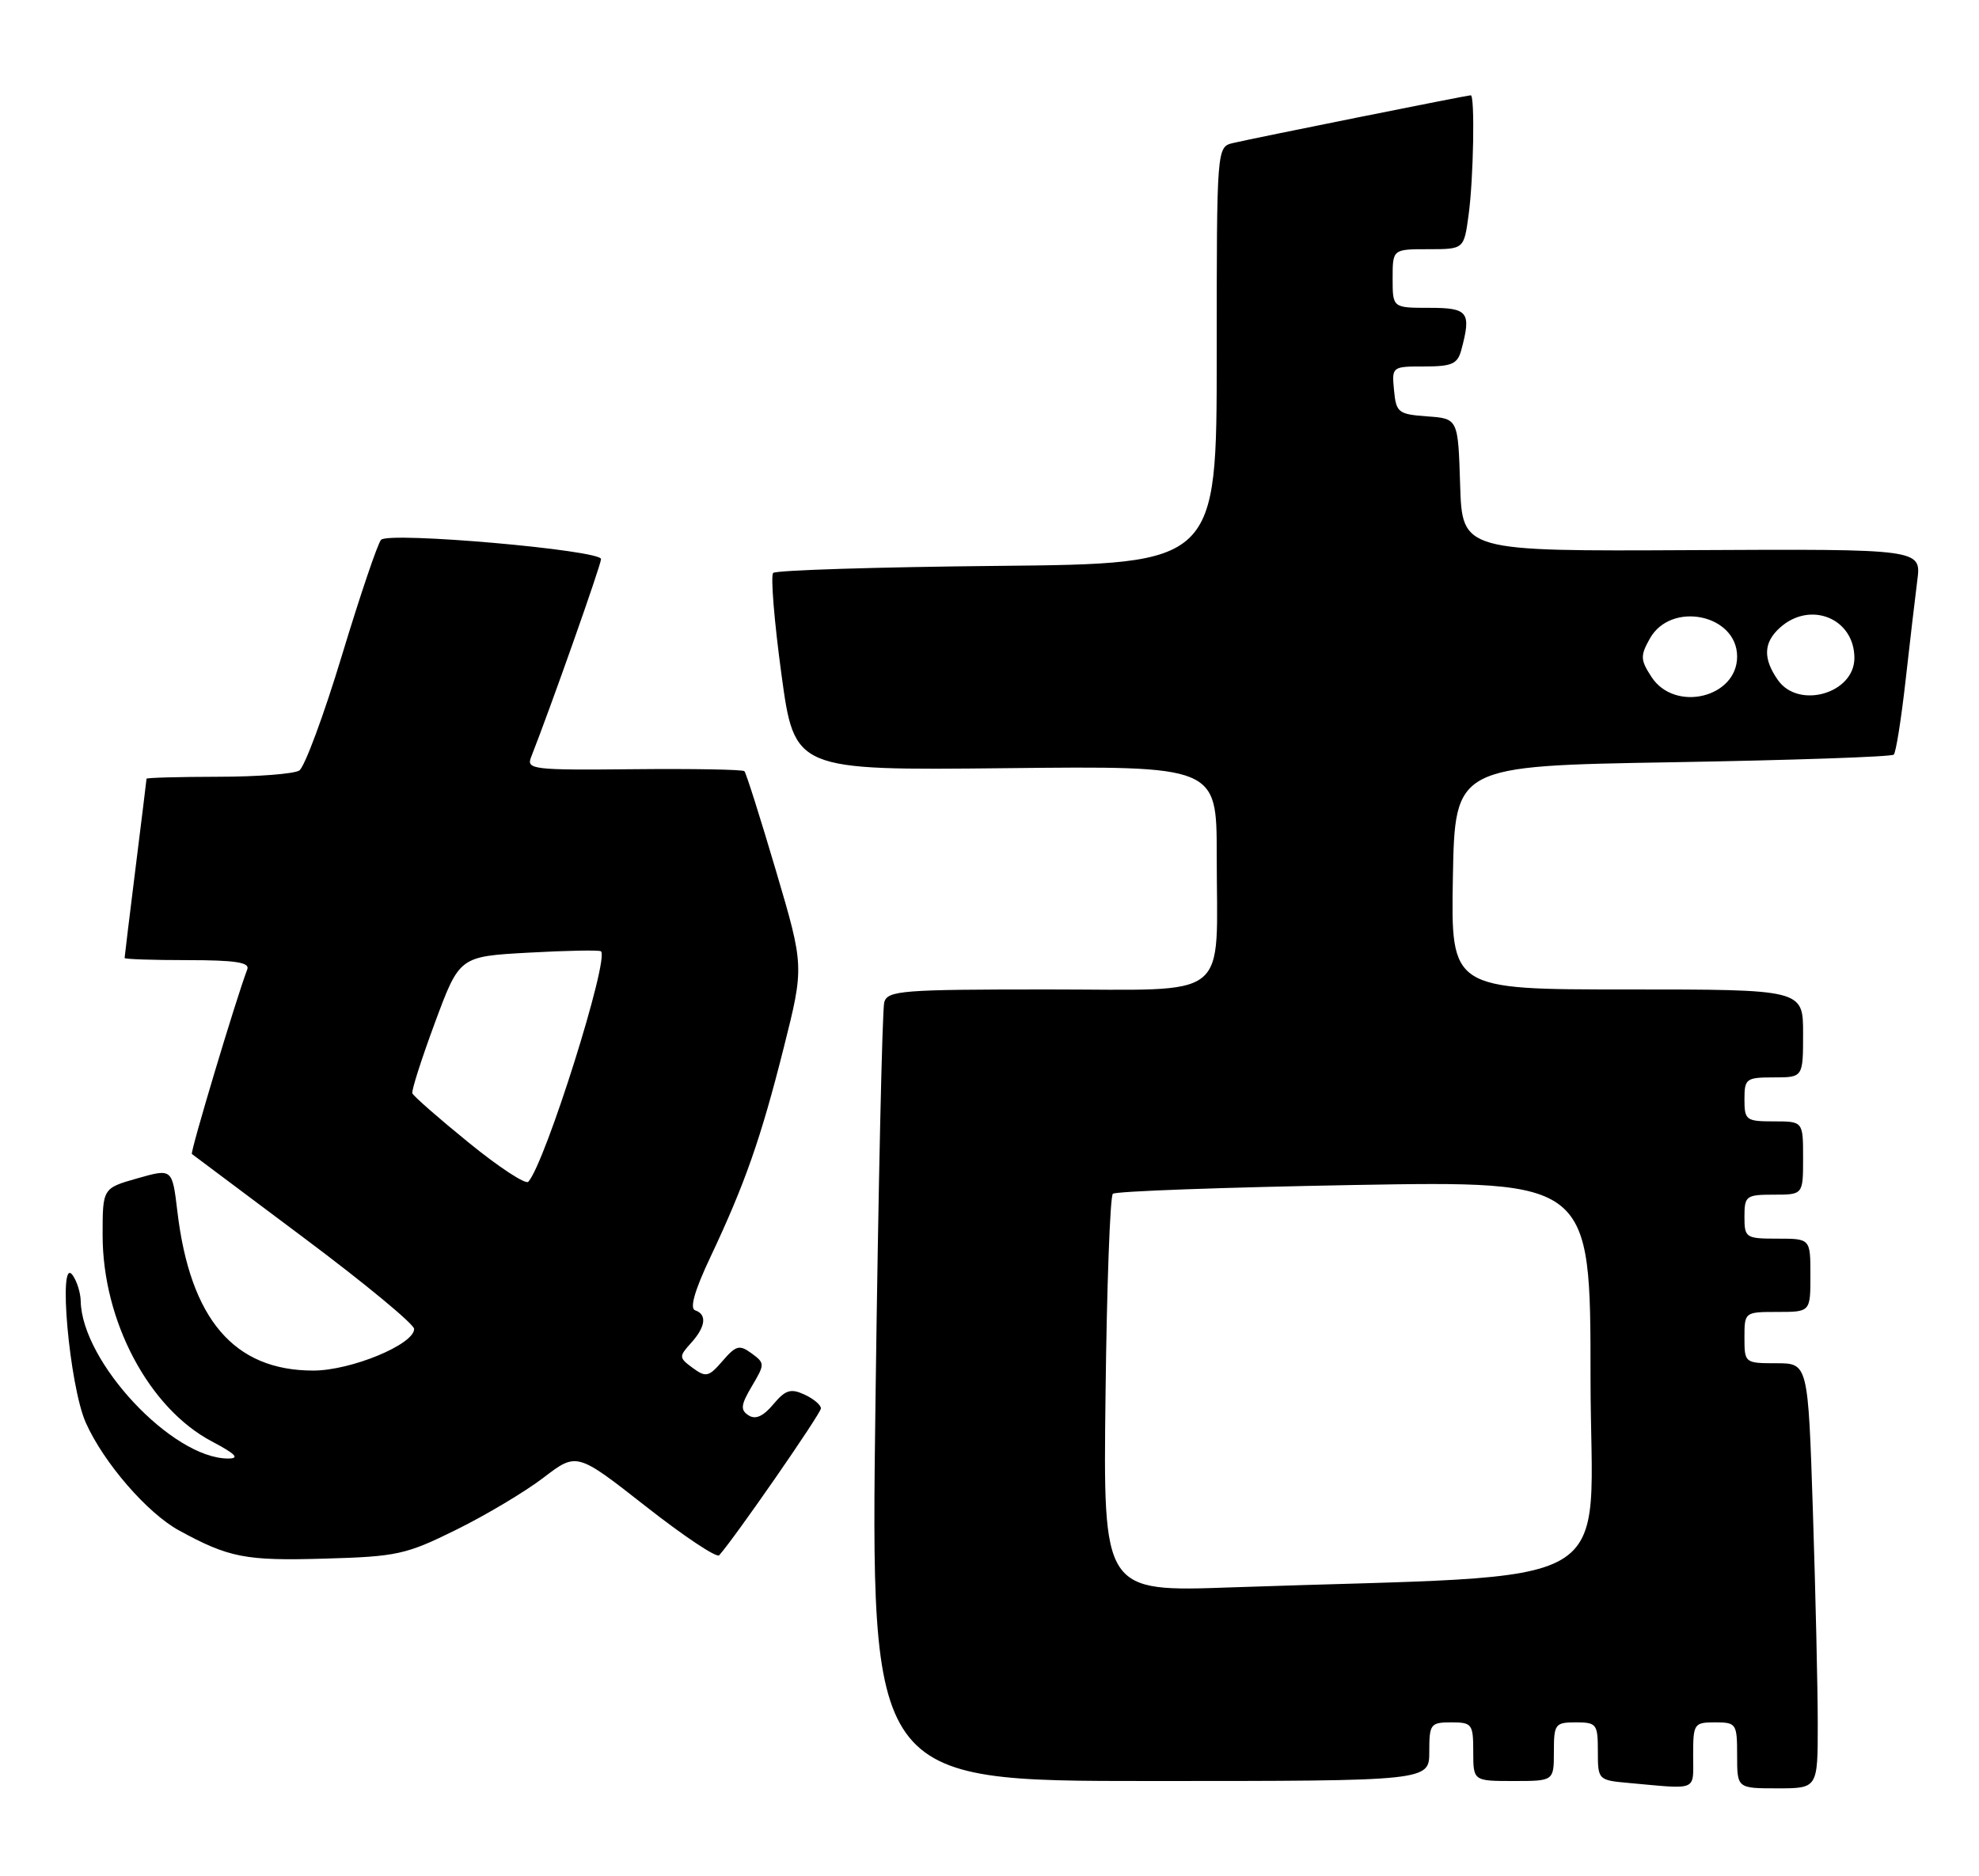 <?xml version="1.0" encoding="UTF-8" standalone="no"?>
<!DOCTYPE svg PUBLIC "-//W3C//DTD SVG 1.1//EN" "http://www.w3.org/Graphics/SVG/1.1/DTD/svg11.dtd" >
<svg xmlns="http://www.w3.org/2000/svg" xmlns:xlink="http://www.w3.org/1999/xlink" version="1.1" viewBox="0 0 270 256">
 <g >
 <path fill="currentColor"
d=" M 231.00 239.50 C 231.00 235.17 231.11 235.00 234.00 235.00 C 236.89 235.00 237.00 235.17 237.00 239.50 C 237.00 244.00 237.00 244.00 242.50 244.00 C 248.00 244.00 248.00 244.00 248.00 235.25 C 248.00 230.44 247.70 217.39 247.34 206.25 C 246.68 186.00 246.68 186.00 242.34 186.00 C 238.05 186.00 238.00 185.96 238.00 182.50 C 238.00 179.02 238.02 179.00 242.50 179.00 C 247.00 179.00 247.00 179.00 247.00 174.00 C 247.00 169.00 247.00 169.00 242.50 169.00 C 238.17 169.00 238.00 168.89 238.00 166.00 C 238.00 163.17 238.22 163.00 242.00 163.00 C 246.00 163.00 246.00 163.00 246.00 158.00 C 246.00 153.00 246.00 153.00 242.00 153.00 C 238.22 153.00 238.00 152.83 238.00 150.00 C 238.00 147.17 238.22 147.00 242.00 147.00 C 246.00 147.00 246.00 147.00 246.00 141.00 C 246.00 135.00 246.00 135.00 221.97 135.00 C 197.95 135.00 197.95 135.00 198.22 119.75 C 198.50 104.50 198.50 104.50 228.17 104.00 C 244.49 103.72 258.08 103.26 258.37 102.96 C 258.67 102.67 259.38 98.17 259.97 92.96 C 260.55 87.76 261.28 81.56 261.58 79.20 C 262.14 74.90 262.14 74.90 230.82 75.06 C 199.50 75.22 199.50 75.22 199.21 66.17 C 198.93 57.11 198.93 57.11 194.71 56.81 C 190.77 56.52 190.48 56.30 190.19 53.25 C 189.88 50.02 189.91 50.00 194.32 50.00 C 198.09 50.00 198.86 49.66 199.37 47.75 C 200.76 42.57 200.32 42.00 195.00 42.00 C 190.00 42.00 190.00 42.00 190.00 38.00 C 190.00 34.00 190.00 34.00 194.86 34.00 C 199.73 34.00 199.73 34.00 200.36 29.36 C 201.04 24.46 201.24 13.00 200.66 13.00 C 200.17 13.00 170.98 18.86 168.25 19.51 C 166.00 20.04 166.00 20.04 166.00 48.48 C 166.00 76.92 166.00 76.92 136.08 77.21 C 119.63 77.37 105.86 77.80 105.49 78.17 C 105.12 78.54 105.63 84.76 106.61 91.98 C 108.40 105.11 108.40 105.11 137.20 104.81 C 166.00 104.50 166.00 104.50 166.00 116.63 C 166.00 136.86 168.34 135.00 142.94 135.00 C 123.03 135.00 121.09 135.15 120.64 136.75 C 120.37 137.71 119.83 162.01 119.45 190.75 C 118.76 243.00 118.76 243.00 156.88 243.00 C 195.00 243.00 195.00 243.00 195.00 239.00 C 195.00 235.22 195.17 235.00 198.00 235.00 C 200.83 235.00 201.00 235.22 201.00 239.00 C 201.00 243.00 201.00 243.00 206.50 243.00 C 212.00 243.00 212.00 243.00 212.00 239.00 C 212.00 235.22 212.17 235.00 215.00 235.00 C 217.83 235.00 218.00 235.23 218.00 238.94 C 218.00 242.85 218.03 242.89 222.25 243.27 C 231.78 244.13 231.00 244.46 231.00 239.50 Z  M 62.24 208.72 C 66.28 206.73 71.64 203.53 74.14 201.62 C 78.69 198.14 78.69 198.14 88.10 205.52 C 93.27 209.58 97.78 212.59 98.12 212.20 C 100.31 209.74 112.00 192.86 112.00 192.16 C 112.00 191.69 110.99 190.84 109.75 190.27 C 107.88 189.41 107.16 189.63 105.50 191.61 C 104.12 193.25 103.07 193.72 102.13 193.11 C 100.99 192.38 101.06 191.70 102.58 189.13 C 104.37 186.11 104.36 185.99 102.54 184.65 C 100.88 183.44 100.42 183.56 98.58 185.69 C 96.70 187.87 96.31 187.96 94.51 186.64 C 92.62 185.25 92.61 185.09 94.26 183.26 C 96.28 181.04 96.49 179.33 94.84 178.78 C 94.07 178.52 94.77 176.07 96.91 171.54 C 101.63 161.54 103.80 155.36 106.93 142.94 C 109.72 131.85 109.72 131.85 105.85 118.75 C 103.72 111.54 101.79 105.45 101.56 105.22 C 101.32 104.99 94.52 104.87 86.44 104.95 C 72.67 105.09 71.79 104.98 72.46 103.30 C 75.10 96.60 82.00 77.07 82.00 76.28 C 82.00 75.05 53.07 72.51 51.99 73.65 C 51.54 74.12 49.14 81.20 46.66 89.39 C 44.18 97.59 41.55 104.67 40.83 105.13 C 40.10 105.59 35.11 105.98 29.75 105.98 C 24.39 105.99 20.00 106.11 19.99 106.25 C 19.99 106.39 19.31 111.88 18.49 118.46 C 17.67 125.04 17.00 130.55 17.00 130.71 C 17.00 130.87 20.87 131.00 25.61 131.00 C 32.08 131.00 34.10 131.31 33.74 132.25 C 32.21 136.25 25.92 157.24 26.18 157.45 C 26.36 157.59 33.25 162.75 41.50 168.92 C 49.75 175.09 56.50 180.67 56.50 181.32 C 56.50 183.44 47.88 187.00 42.74 187.00 C 31.93 187.00 25.95 179.99 24.20 165.29 C 23.50 159.42 23.50 159.42 18.75 160.77 C 14.00 162.12 14.00 162.12 14.00 168.52 C 14.00 180.23 20.30 192.13 28.91 196.67 C 32.18 198.40 32.75 199.00 31.12 199.00 C 23.50 199.00 11.16 185.81 11.01 177.50 C 10.99 176.40 10.50 174.82 9.92 174.00 C 7.86 171.05 9.46 189.09 11.71 194.12 C 14.14 199.57 20.09 206.44 24.42 208.81 C 31.23 212.53 33.48 212.97 44.20 212.66 C 54.18 212.38 55.39 212.11 62.24 208.72 Z  M 150.83 190.35 C 151.00 175.58 151.45 163.22 151.83 162.88 C 152.20 162.53 167.01 162.00 184.75 161.68 C 217.00 161.12 217.00 161.12 217.00 187.94 C 217.00 217.98 222.67 214.67 168.00 216.58 C 150.50 217.20 150.50 217.20 150.83 190.35 Z  M 225.33 92.38 C 223.80 90.04 223.77 89.49 225.09 87.13 C 227.98 81.96 237.00 83.82 237.00 89.58 C 237.00 95.19 228.51 97.23 225.33 92.38 Z  M 242.56 92.78 C 240.51 89.85 240.59 87.68 242.83 85.65 C 246.97 81.91 253.00 84.36 253.00 89.78 C 253.00 94.62 245.38 96.81 242.56 92.78 Z  M 63.96 155.91 C 59.86 152.58 56.39 149.54 56.26 149.17 C 56.12 148.80 57.52 144.45 59.35 139.50 C 62.69 130.50 62.69 130.50 72.09 129.98 C 77.27 129.69 81.71 129.61 81.98 129.79 C 83.22 130.65 74.42 158.64 72.08 161.24 C 71.72 161.65 68.06 159.25 63.96 155.91 Z "/>
</g>
</svg>